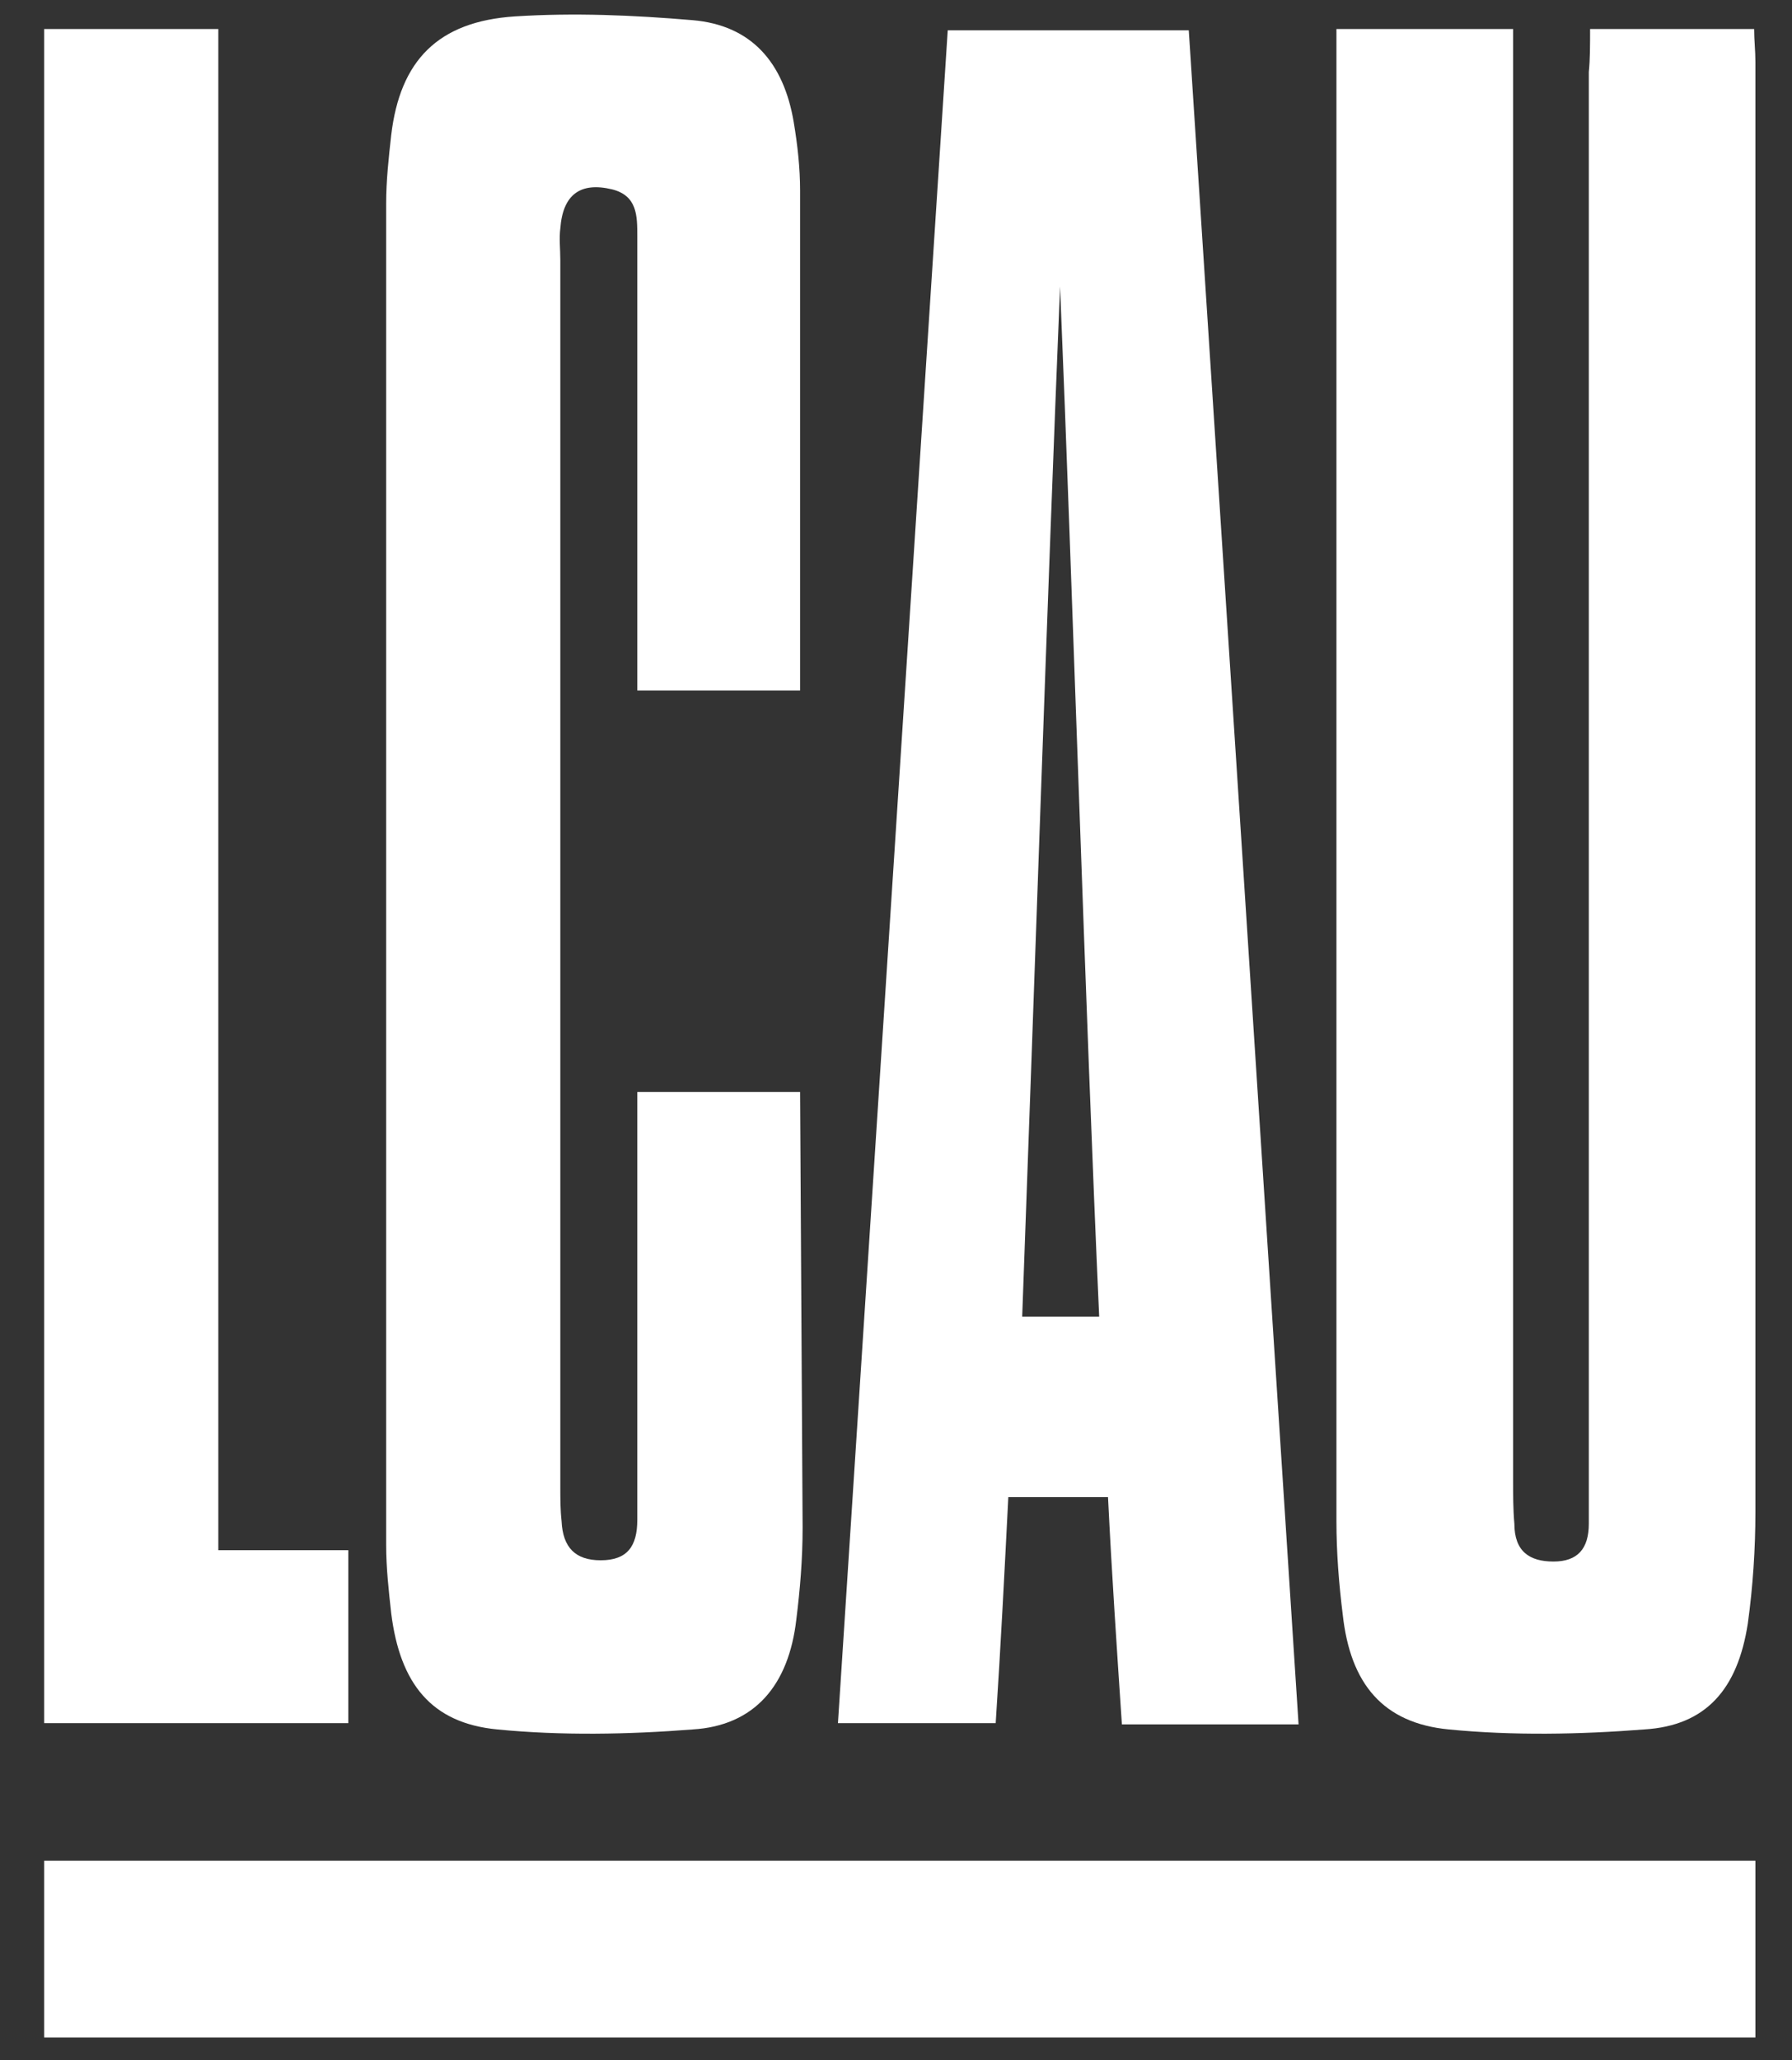 <?xml version="1.0" encoding="utf-8"?>
<!-- Generator: Adobe Illustrator 26.3.1, SVG Export Plug-In . SVG Version: 6.00 Build 0)  -->
<svg version="1.1" id="_x3C_Layer_x3E_" xmlns="http://www.w3.org/2000/svg" xmlns:xlink="http://www.w3.org/1999/xlink" x="0px"
	 y="0px" viewBox="0 0 142 163.2" style="enable-background:new 0 0 142 163.2;" xml:space="preserve">
<rect x="0" y="0" width="142" height="163.2" fill="#333333" stroke="none"/>
<style type="text/css">
	.st0{fill:#FFFFFF;}
</style>
<g>
	<path class="st0" d="M126,2.3c4.5,0,8.6,0,13,0c0,0.9,0.1,1.7,0.1,2.6c0,38.3,0,76.6,0,114.9c0,2.9-0.2,5.9-0.6,8.8
		c-0.8,5.2-3.3,8.1-8.2,8.4c-5.1,0.4-10.4,0.5-15.5,0c-5.2-0.5-7.8-3.6-8.4-9.1c-0.3-2.4-0.5-4.9-0.5-7.4c0-38.6,0-77.3,0-115.9
		c0-0.7,0-1.4,0-2.3c4.7,0,9.2,0,14,0c0,1,0,2,0,3c0,37.3,0,74.7,0,112c0,1.1,0,2.3,0.1,3.4c0,2.2,1.2,3,3.1,3s2.8-1,2.8-3
		c0-1.2,0-2.5,0-3.7c0-37.1,0-74.2,0-111.3C126,4.7,126,3.6,126,2.3z"/>
	<path class="st0" d="M63.6,121c0,2.5-0.2,4.9-0.5,7.3c-0.6,5.2-3.3,8.4-8.2,8.7c-5.1,0.4-10.4,0.5-15.5,0c-5.2-0.5-7.7-3.6-8.4-9.2
		c-0.2-1.8-0.4-3.6-0.4-5.4c0-35.4,0-70.9,0-106.3c0-1.8,0.2-3.6,0.4-5.4c0.7-5.9,3.7-9,9.8-9.4c4.7-0.3,9.4-0.1,14.1,0.3
		c4.6,0.4,7.2,3.3,8,8.1c0.3,1.8,0.5,3.6,0.5,5.4c0,13.1,0,26.2,0,39.6c-4.4,0-8.5,0-12.9,0c0-1.1,0-2.1,0-3c0-11,0-22,0-33
		c0-1.6,0-3.2-2-3.7c-2.5-0.6-3.9,0.4-4.1,3.1c-0.1,0.8,0,1.6,0,2.5c0,32.4,0,64.8,0,97.2c0,0.9,0,1.8,0.1,2.7
		c0.1,2.1,1.1,3.1,3.1,3.1c2.1,0,2.9-1.1,2.9-3.2c0-13.1,0-20.4,0-33.6c0-1,0,0.8,0-0.3c4.4,0,8.6,0,12.9,0"/>
	<path class="st0" d="M102.9,136.6c-4.8,0-9.3,0-14,0c-0.4-6-0.8-11.9-1.1-18c-2.6,0-5.2,0-7.9,0c-0.3,5.9-0.6,11.8-1,17.9
		c-4.1,0-8.2,0-12.5,0c2.9-44.7,5.8-89.4,8.7-134.1c6.4,0,12.7,0,19.1,0C97.1,47,100,91.7,102.9,136.6z M84,22.7
		C83,47,81.9,80,81,104.3c2.2,0,4.1,0,6.1,0C86,79.9,85,46.9,84,22.7z"/>
	<path class="st0" d="M17.3,122.8c3.7,0,6.9,0,10.3,0c0,4.6,0,9.1,0,13.7c-8,0-15.9,0-24.1,0c0-44.7,0-89.4,0-134.2
		c4.6,0,9,0,13.8,0C17.3,42.4,17.3,82.4,17.3,122.8z"/>
</g>
<g>
	<rect x="3.5" y="147.4" class="st0" width="135.6" height="14"/>
</g>
</svg>
